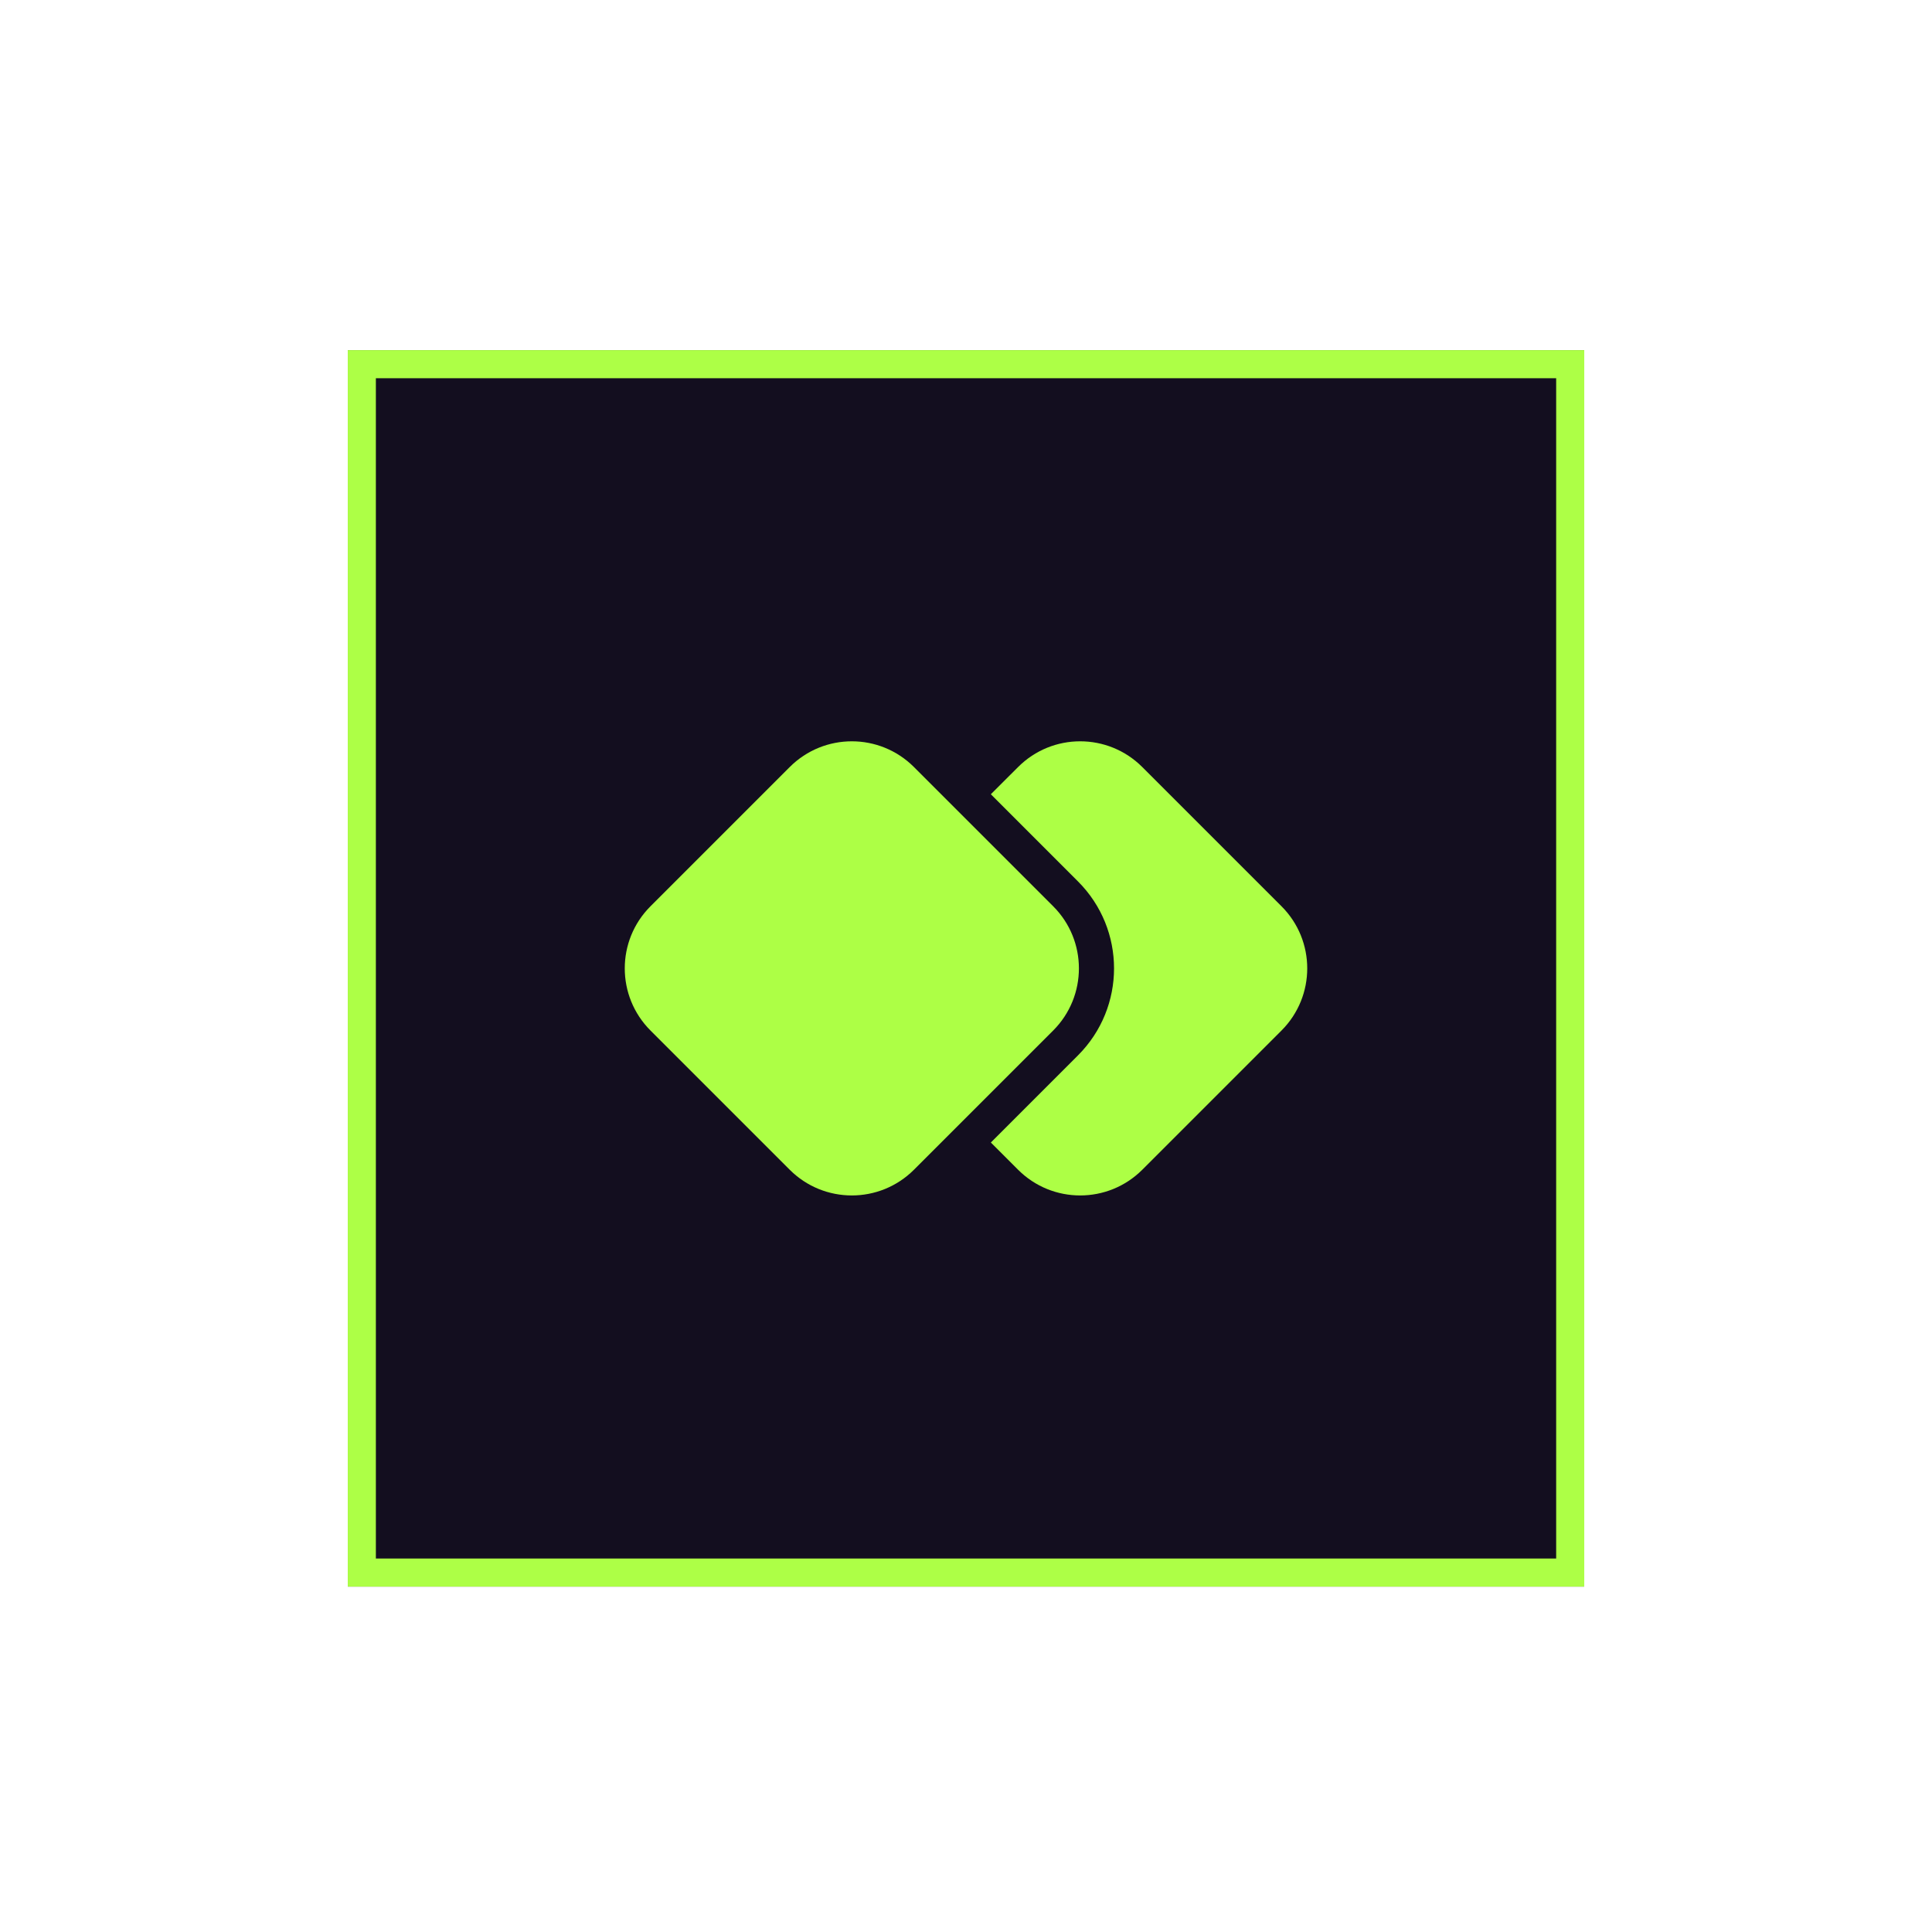 <svg width="50" height="50" viewBox="0 0 50 50" fill="none" xmlns="http://www.w3.org/2000/svg">
<g filter="url(#filter0_d_250_1726)">
<rect x="9" y="6.153" width="32" height="32" fill="#130E1F"/>
<rect x="9.364" y="6.516" width="31.273" height="31.273" stroke="#ADFF46" stroke-width="0.727"/>
<path d="M26.348 27.364L25.643 26.659L27.899 24.403C29.142 23.16 29.142 21.145 27.899 19.903L25.643 17.646L26.348 16.942C27.235 16.054 28.674 16.054 29.562 16.942L33.166 20.546C34.053 21.433 34.053 22.872 33.166 23.76L29.562 27.364C28.674 28.251 27.235 28.251 26.348 27.364Z" fill="#ADFF45"/>
<path d="M27.257 23.76C28.144 22.872 28.144 21.433 27.257 20.546L23.653 16.942C22.765 16.054 21.326 16.054 20.438 16.942L16.834 20.546C15.947 21.433 15.947 22.872 16.834 23.76L20.438 27.364C21.326 28.251 22.765 28.251 23.653 27.364L27.257 23.76Z" fill="#ADFF45"/>
</g>
<defs>
<filter id="filter0_d_250_1726" x="0.273" y="0.335" width="49.455" height="49.455" filterUnits="userSpaceOnUse" color-interpolation-filters="sRGB">
<feFlood flood-opacity="0" result="BackgroundImageFix"/>
<feColorMatrix in="SourceAlpha" type="matrix" values="0 0 0 0 0 0 0 0 0 0 0 0 0 0 0 0 0 0 127 0" result="hardAlpha"/>
<feOffset dy="2.909"/>
<feGaussianBlur stdDeviation="4.364"/>
<feComposite in2="hardAlpha" operator="out"/>
<feColorMatrix type="matrix" values="0 0 0 0 0.424 0 0 0 0 0.231 0 0 0 0 0.937 0 0 0 0.5 0"/>
<feBlend mode="normal" in2="BackgroundImageFix" result="effect1_dropShadow_250_1726"/>
<feBlend mode="normal" in="SourceGraphic" in2="effect1_dropShadow_250_1726" result="shape"/>
</filter>
</defs>
</svg>

